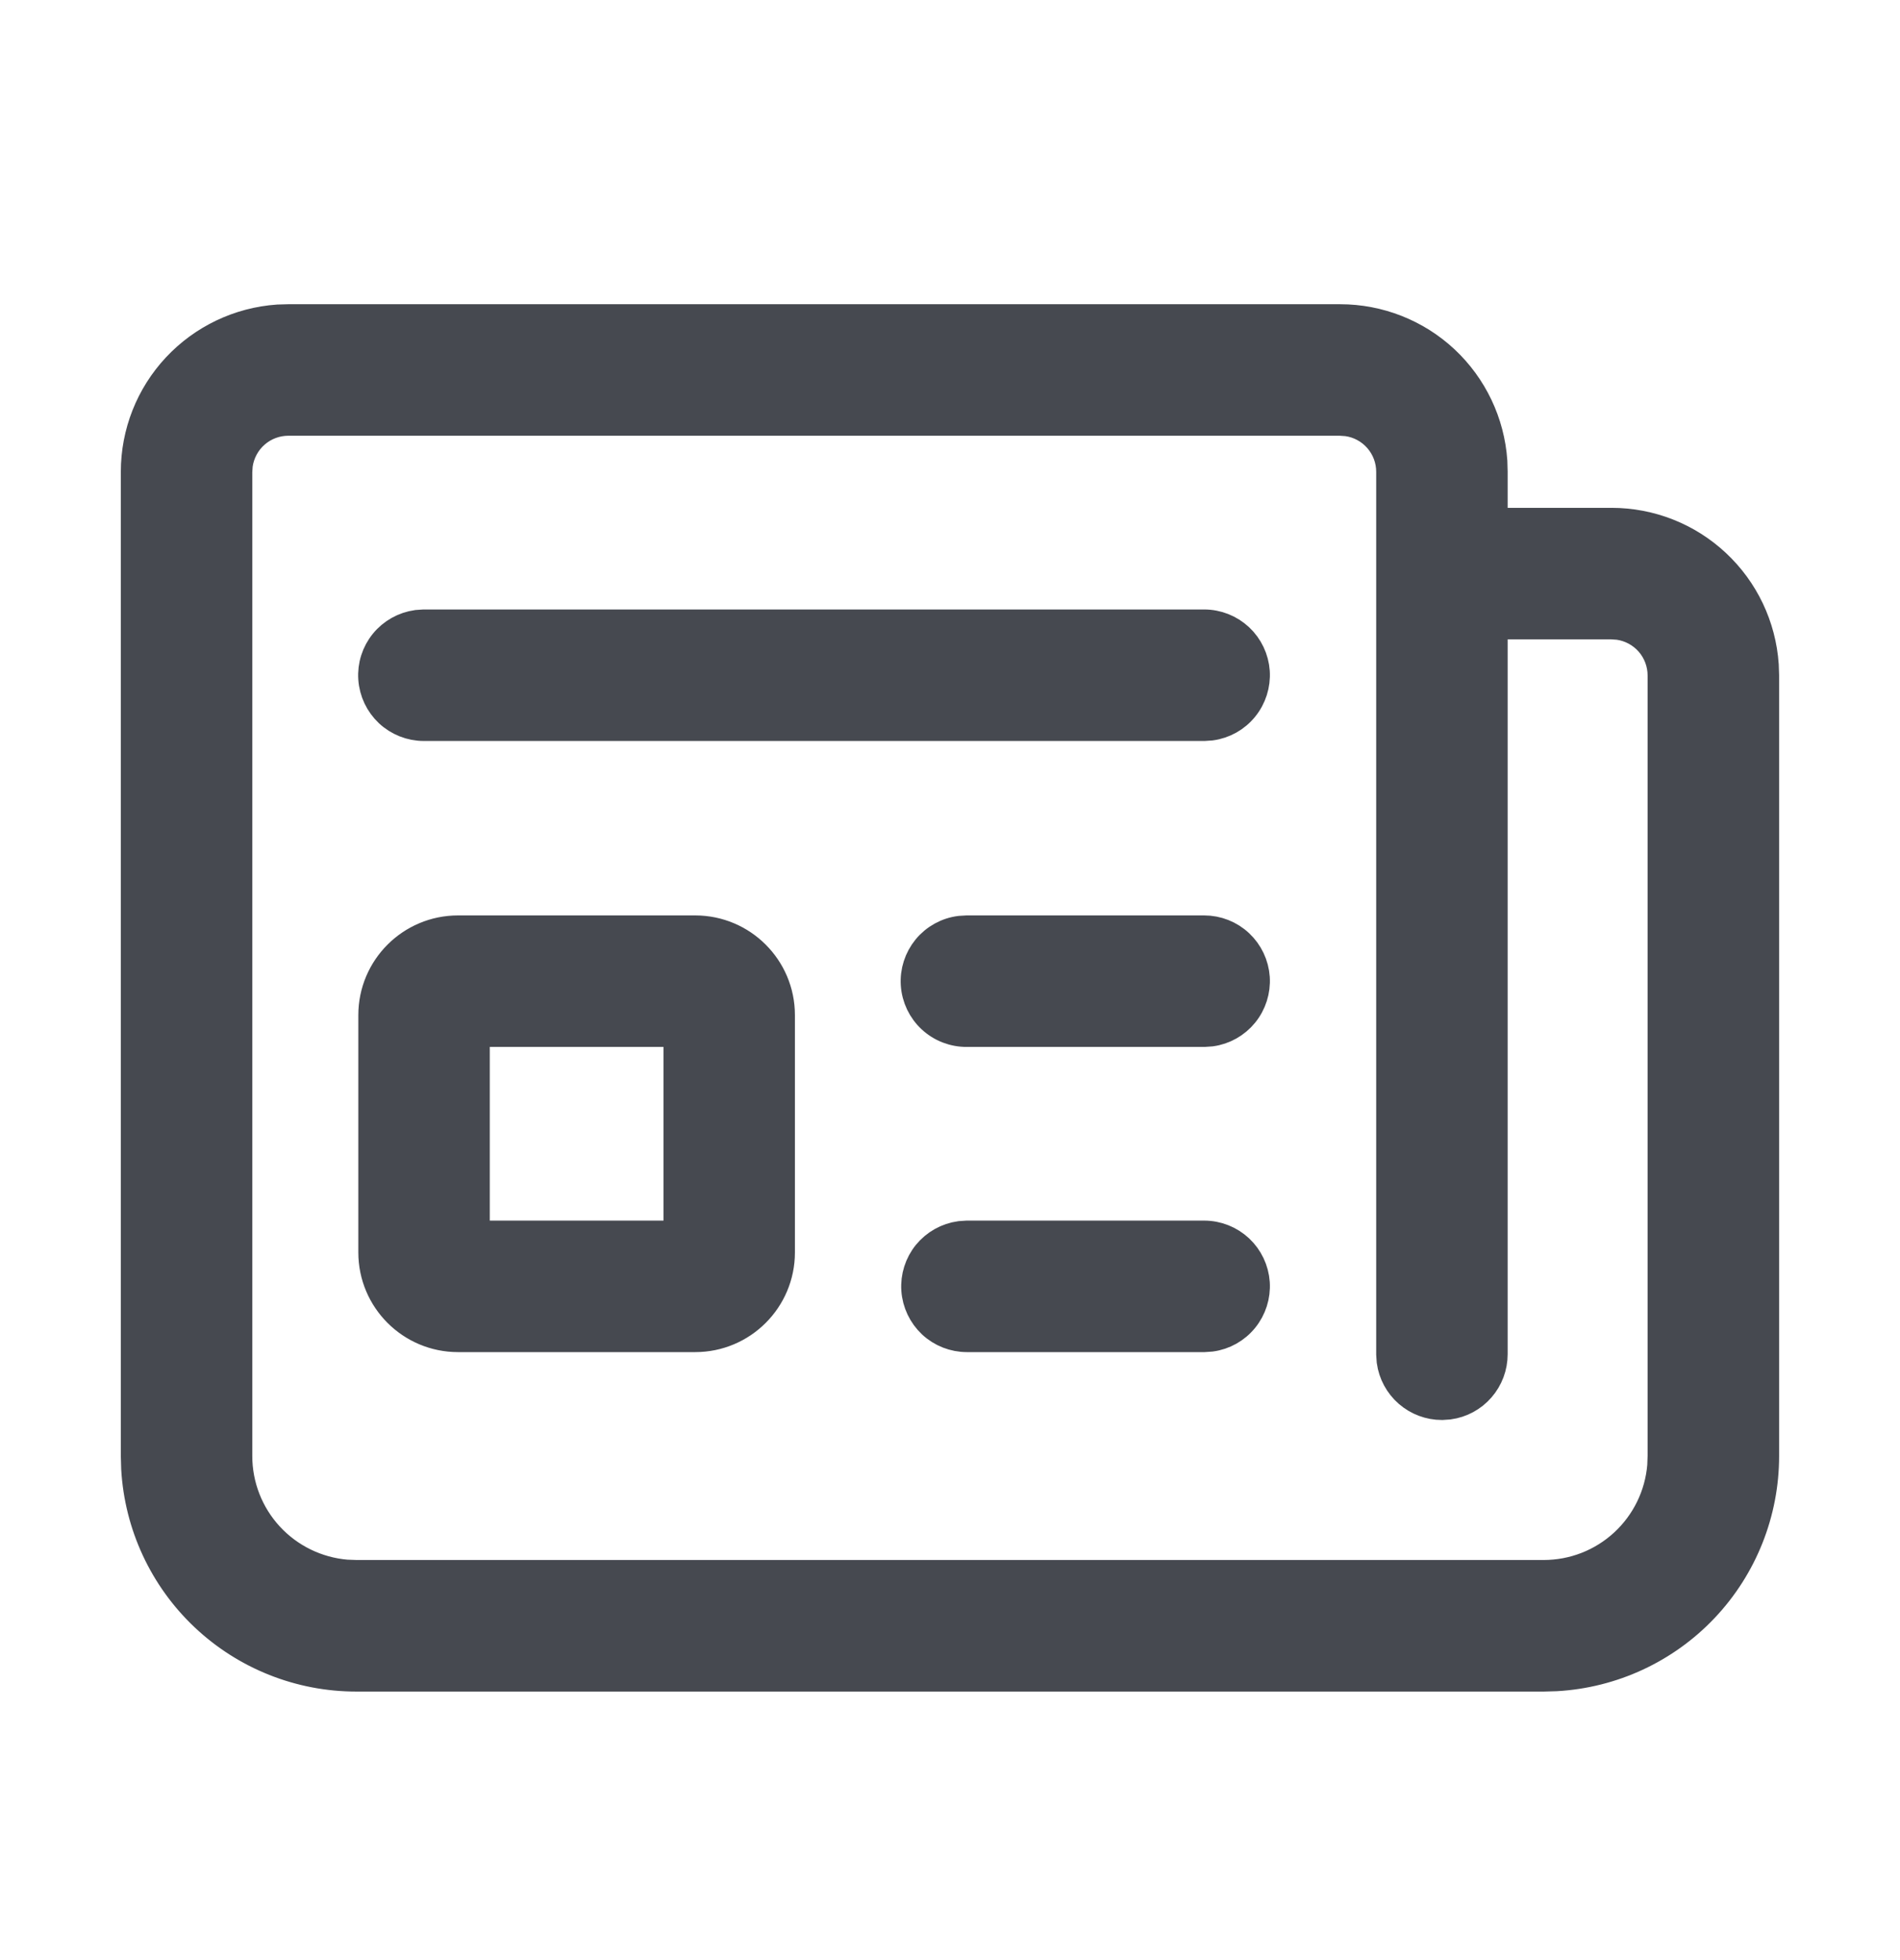 <svg width="32" height="33" viewBox="0 0 32 33" fill="none" xmlns="http://www.w3.org/2000/svg">
<g id="fluent:news-28-regular">
<path id="Vector" d="M25.999 28.229H5.999C5.051 28.229 4.138 27.866 3.448 27.214C2.759 26.563 2.345 25.672 2.291 24.725L2.285 24.514V7.943C2.285 7.291 2.532 6.664 2.977 6.188C3.422 5.712 4.031 5.422 4.681 5.377L4.857 5.372H22.571C23.222 5.372 23.85 5.619 24.326 6.063C24.802 6.508 25.092 7.117 25.137 7.767L25.142 7.943V8.8H27.142C27.794 8.8 28.421 9.047 28.897 9.492C29.374 9.937 29.663 10.546 29.708 11.196L29.714 11.372V24.514C29.714 25.463 29.351 26.376 28.699 27.066C28.048 27.755 27.157 28.169 26.21 28.223L25.999 28.229ZM5.999 26.514H25.999C26.502 26.514 26.985 26.326 27.355 25.985C27.724 25.645 27.952 25.178 27.993 24.678L27.999 24.514V11.372C27.999 11.165 27.924 10.964 27.788 10.808C27.652 10.652 27.464 10.551 27.259 10.522L27.142 10.514H25.142V22.8C25.142 23.007 25.067 23.207 24.931 23.363C24.795 23.52 24.607 23.621 24.402 23.649L24.285 23.657C24.078 23.657 23.878 23.582 23.722 23.446C23.566 23.31 23.464 23.122 23.436 22.917L23.428 22.8V7.943C23.428 7.736 23.353 7.536 23.217 7.38C23.081 7.224 22.893 7.122 22.687 7.094L22.571 7.086H4.857C4.649 7.086 4.449 7.161 4.293 7.297C4.137 7.433 4.036 7.621 4.007 7.826L3.999 7.943V24.514C3.999 25.016 4.188 25.5 4.528 25.869C4.868 26.238 5.335 26.466 5.835 26.508L5.999 26.514ZM11.709 15.662C12.498 15.662 13.138 16.302 13.138 17.09V21.086C13.138 21.874 12.498 22.514 11.709 22.514H7.714C6.925 22.514 6.285 21.874 6.285 21.086V17.09C6.285 16.302 6.925 15.662 7.714 15.662H11.709ZM16.285 20.8H20.281C20.498 20.8 20.707 20.883 20.866 21.031C21.024 21.179 21.121 21.382 21.136 21.599C21.15 21.816 21.082 22.03 20.945 22.198C20.808 22.367 20.612 22.477 20.397 22.506L20.281 22.514H16.285C16.068 22.514 15.859 22.432 15.7 22.284C15.542 22.135 15.445 21.932 15.43 21.716C15.415 21.499 15.483 21.285 15.62 21.116C15.758 20.948 15.953 20.838 16.169 20.808L16.285 20.8ZM11.425 17.376H7.999V20.8H11.425V17.376ZM16.285 15.662H20.281C20.498 15.662 20.707 15.744 20.866 15.893C21.024 16.041 21.121 16.244 21.136 16.461C21.15 16.677 21.082 16.892 20.945 17.06C20.808 17.228 20.612 17.339 20.397 17.368L20.281 17.376H16.285C16.066 17.378 15.855 17.297 15.694 17.148C15.534 17 15.436 16.796 15.421 16.577C15.406 16.359 15.476 16.144 15.614 15.975C15.753 15.806 15.952 15.696 16.169 15.669L16.285 15.662ZM7.138 10.511H20.281C20.498 10.511 20.707 10.594 20.866 10.742C21.024 10.89 21.121 11.093 21.136 11.31C21.15 11.526 21.082 11.741 20.945 11.909C20.808 12.078 20.612 12.188 20.397 12.217L20.281 12.225H7.138C6.921 12.225 6.712 12.142 6.553 11.994C6.395 11.845 6.299 11.643 6.284 11.426C6.269 11.209 6.337 10.995 6.474 10.827C6.611 10.659 6.807 10.549 7.022 10.519L7.138 10.511Z" fill="#464950" stroke="#464950" stroke-width="0.5"/>
</g>
</svg>
